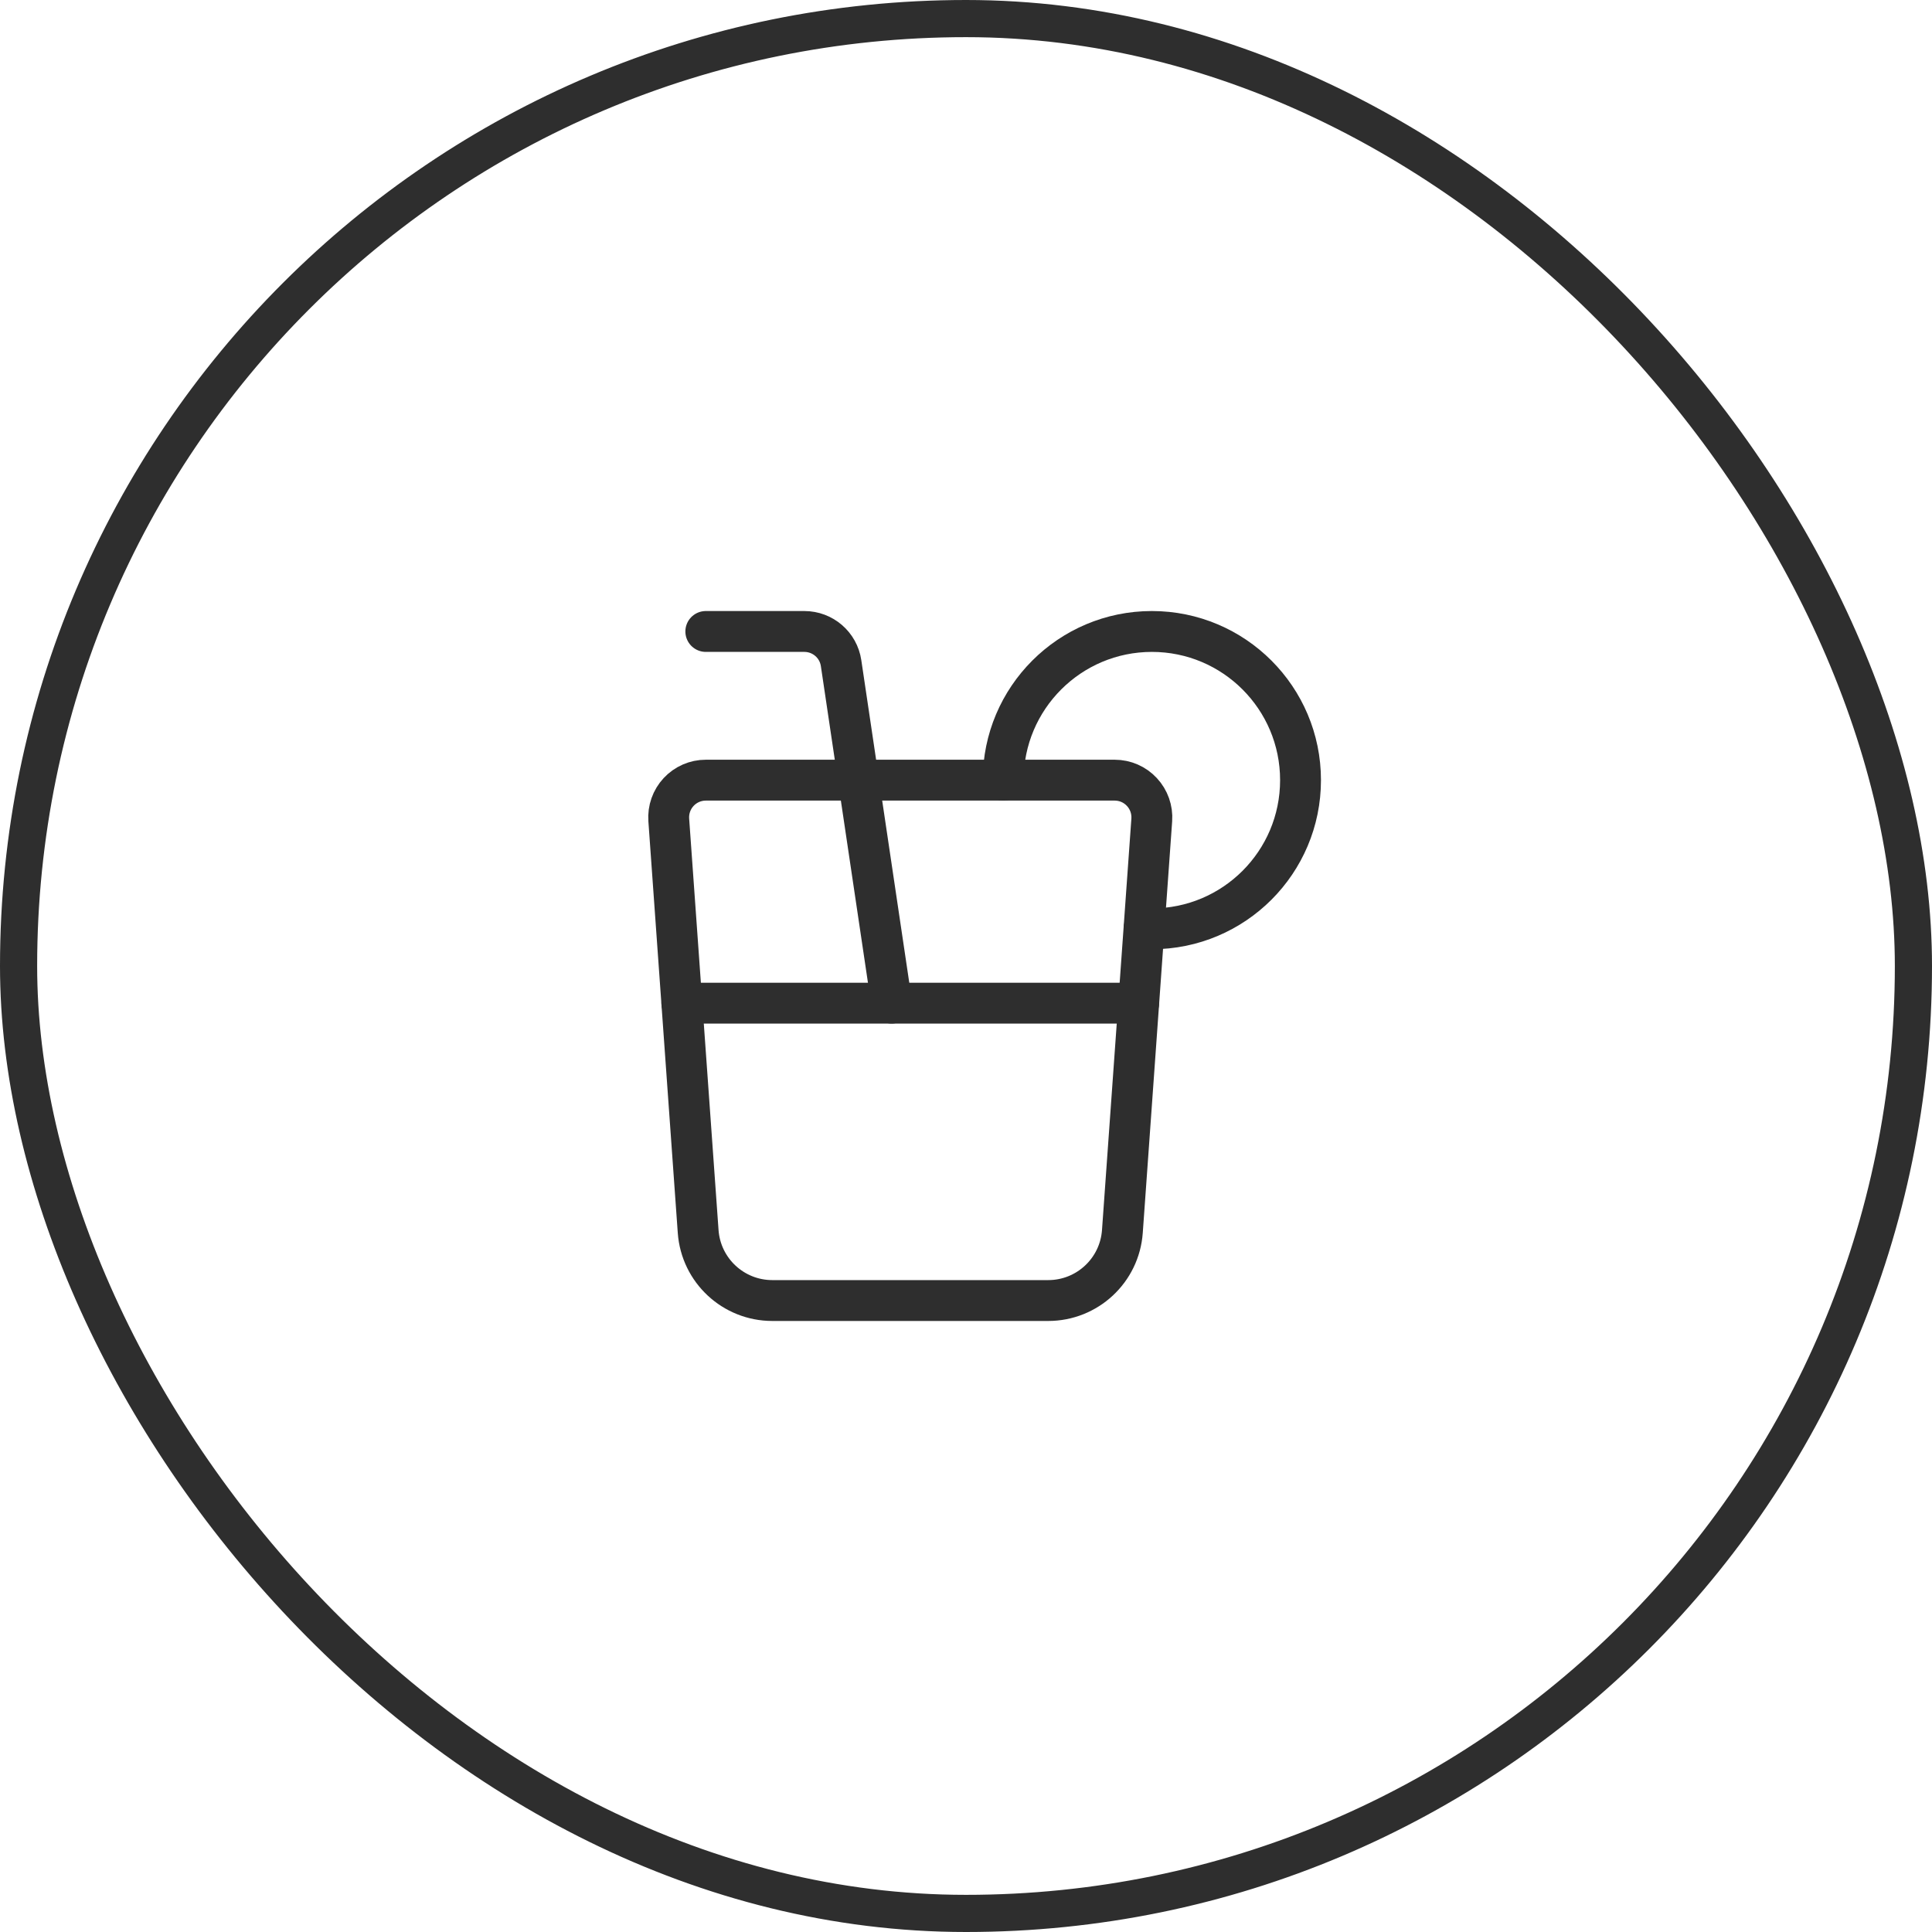 <svg width="52" height="52" viewBox="0 0 52 52" fill="none" xmlns="http://www.w3.org/2000/svg">
<path fill-rule="evenodd" clip-rule="evenodd" d="M30.002 20.998H18.997C18.72 20.998 18.455 21.113 18.265 21.317C18.076 21.52 17.98 21.793 18 22.07L18.791 33.146C18.866 34.193 19.737 35.004 20.787 35.004H28.213C29.263 35.004 30.134 34.193 30.209 33.146L31 22.07C31.02 21.793 30.923 21.52 30.734 21.317C30.545 21.113 30.28 20.998 30.002 20.998Z" stroke="#2E2E2E" stroke-width="1.1" stroke-linecap="round" stroke-linejoin="round"/>
<path d="M23.999 27L22.638 17.849C22.566 17.359 22.145 16.996 21.649 16.996H18.997" stroke="#2E2E2E" stroke-width="1.1" stroke-linecap="round" stroke-linejoin="round"/>
<path d="M30.647 27H18.352" stroke="#2E2E2E" stroke-width="1.1" stroke-linecap="round" stroke-linejoin="round"/>
<path d="M27.001 20.998C27.001 18.788 28.793 16.996 31.003 16.996C33.213 16.996 35.004 18.788 35.004 20.998C35.004 23.208 33.213 24.999 31.003 24.999C30.933 25.001 30.862 24.998 30.793 24.989" stroke="#2E2E2E" stroke-width="1.1" stroke-linecap="round" stroke-linejoin="round"/>
<rect x="0.5" y="0.5" width="51" height="51" rx="25.5" stroke="#2E2E2E"/>
</svg>

